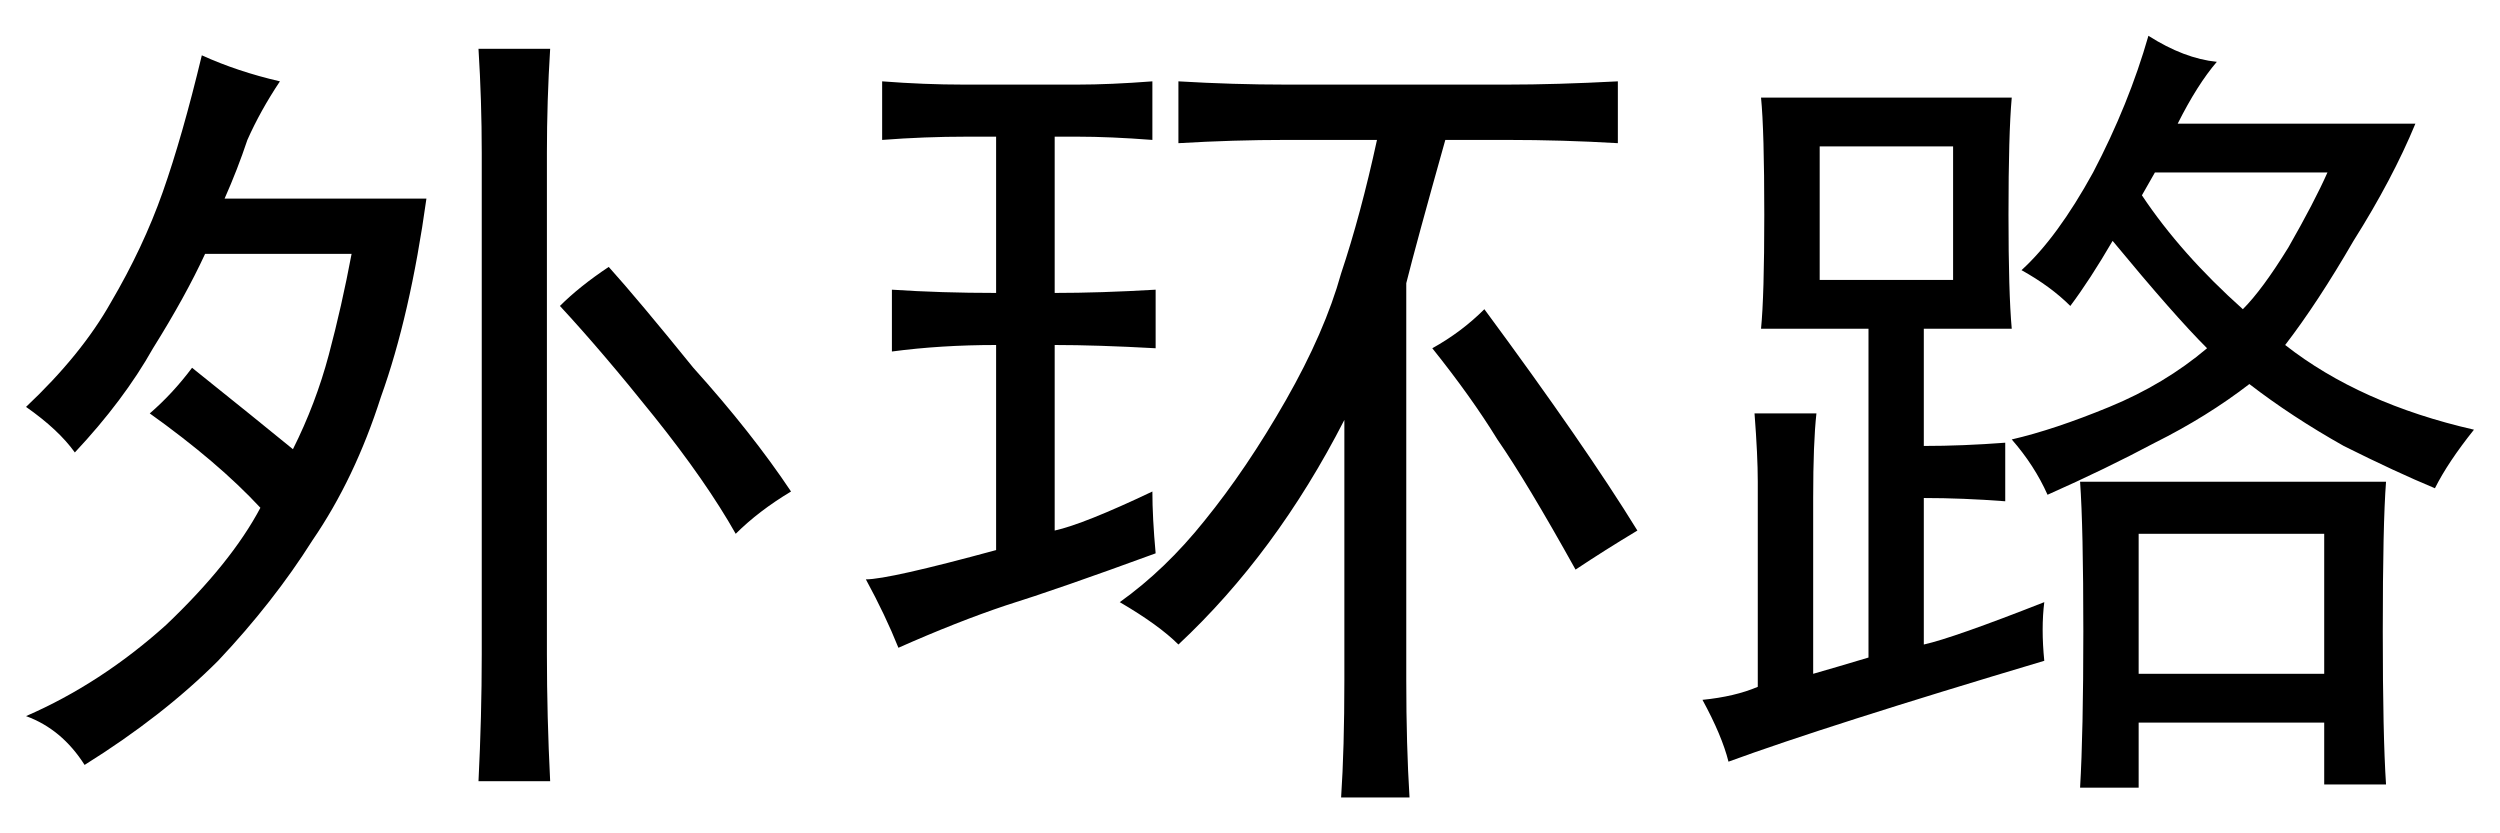 <?xml version='1.0' encoding='UTF-8'?>
<!-- This file was generated by dvisvgm 2.3.5 -->
<svg height='10.5pt' version='1.1' viewBox='-72 -72.451 31.5 10.5' width='31.5pt' xmlns='http://www.w3.org/2000/svg' xmlns:xlink='http://www.w3.org/1999/xlink'>
<defs>
<path d='M3.527 -7.998Q3.281 -7.629 3.117 -7.26Q2.994 -6.891 2.83 -6.521H5.373Q5.168 -5.045 4.799 -4.02Q4.471 -2.994 3.937 -2.215Q3.445 -1.436 2.748 -0.697Q2.051 0 1.066 0.615Q0.779 0.164 0.328 0Q1.271 -0.41 2.092 -1.148Q2.912 -1.928 3.281 -2.625Q2.748 -3.199 1.887 -3.814Q2.174 -4.061 2.42 -4.389Q3.24 -3.732 3.691 -3.363Q3.979 -3.937 4.143 -4.553T4.43 -5.824H2.584Q2.338 -5.291 1.928 -4.635Q1.559 -3.979 0.943 -3.322Q0.738 -3.609 0.328 -3.896Q1.025 -4.553 1.395 -5.209Q1.805 -5.906 2.051 -6.604T2.543 -8.326Q2.994 -8.121 3.527 -7.998ZM6.932 -8.408Q6.891 -7.752 6.891 -7.096V-0.779Q6.891 0 6.932 0.82H6.029Q6.07 0 6.07 -0.779V-7.096Q6.07 -7.752 6.029 -8.408H6.932ZM7.67 -5.66Q8.039 -5.25 8.736 -4.389Q9.475 -3.568 9.967 -2.83Q9.557 -2.584 9.27 -2.297Q8.9 -2.953 8.244 -3.773T7.055 -5.168Q7.301 -5.414 7.67 -5.66Z' id='g0-3916'/>
<path d='M8.49 -7.957Q9.105 -7.957 9.885 -7.998V-7.219Q9.187 -7.26 8.49 -7.26H7.711Q7.342 -5.947 7.219 -5.455V-0.451Q7.219 0.369 7.26 1.025H6.398Q6.439 0.41 6.439 -0.451V-3.732Q5.578 -2.051 4.348 -0.902Q4.102 -1.148 3.609 -1.436Q4.184 -1.846 4.676 -2.461Q5.209 -3.117 5.701 -3.979T6.398 -5.578Q6.645 -6.316 6.85 -7.26H5.701Q5.045 -7.26 4.348 -7.219V-7.998Q5.045 -7.957 5.701 -7.957H8.49ZM3.076 -7.957Q3.486 -7.957 4.02 -7.998V-7.26Q3.486 -7.301 3.076 -7.301H2.789V-5.332Q3.363 -5.332 4.061 -5.373V-4.635Q3.322 -4.676 2.789 -4.676V-2.338Q3.158 -2.42 4.02 -2.83Q4.02 -2.502 4.061 -2.051Q2.83 -1.6 2.174 -1.395Q1.559 -1.189 0.82 -0.861Q0.656 -1.271 0.41 -1.723Q0.697 -1.723 2.051 -2.092V-4.676Q1.354 -4.676 0.738 -4.594V-5.373Q1.354 -5.332 2.051 -5.332V-7.301H1.682Q1.148 -7.301 0.615 -7.26V-7.998Q1.148 -7.957 1.641 -7.957H3.076ZM8.203 -5.127Q9.475 -3.404 10.131 -2.338Q9.721 -2.092 9.352 -1.846Q8.736 -2.953 8.367 -3.486Q8.039 -4.02 7.547 -4.635Q7.916 -4.84 8.203 -5.127Z' id='g0-10725'/>
<path d='M4.758 -0.697Q2.01 0.123 0.779 0.574Q0.697 0.246 0.451 -0.205Q0.861 -0.246 1.148 -0.369V-2.953Q1.148 -3.281 1.107 -3.814H1.887Q1.846 -3.445 1.846 -2.748V-0.533Q2.133 -0.615 2.543 -0.738V-4.881H1.189Q1.23 -5.291 1.23 -6.316Q1.23 -7.383 1.189 -7.793H4.348Q4.307 -7.342 4.307 -6.316Q4.307 -5.332 4.348 -4.881H3.24V-3.404Q3.732 -3.404 4.266 -3.445V-2.707Q3.732 -2.748 3.24 -2.748V-0.902Q3.609 -0.984 4.758 -1.436Q4.717 -1.107 4.758 -0.697ZM6.932 -8.244Q6.686 -7.957 6.439 -7.465H9.434Q9.146 -6.768 8.654 -5.988Q8.203 -5.209 7.793 -4.676Q8.736 -3.937 10.172 -3.609Q9.844 -3.199 9.68 -2.871Q9.187 -3.076 8.531 -3.404Q7.875 -3.773 7.342 -4.184Q6.809 -3.773 6.152 -3.445Q5.537 -3.117 4.799 -2.789Q4.635 -3.158 4.348 -3.486Q4.881 -3.609 5.578 -3.896T6.809 -4.635Q6.398 -5.045 5.619 -5.988Q5.332 -5.496 5.086 -5.168Q4.84 -5.414 4.471 -5.619Q4.922 -6.029 5.373 -6.85Q5.824 -7.711 6.07 -8.572Q6.521 -8.285 6.932 -8.244ZM9.064 -2.953Q9.023 -2.42 9.023 -1.066Q9.023 0.246 9.064 0.861H8.285V0.082H5.947V0.902H5.209Q5.25 0.205 5.25 -1.066Q5.25 -2.379 5.209 -2.953H9.064ZM8.285 -0.533V-2.297H5.947V-0.533H8.285ZM3.609 -5.496V-7.178H1.928V-5.496H3.609ZM5.988 -6.562Q6.48 -5.824 7.26 -5.127Q7.506 -5.373 7.834 -5.906Q8.162 -6.48 8.326 -6.85H6.152L5.988 -6.562Z' id='g0-17445'/>
</defs>
<g id='page1'>
<use x='-72' xlink:href='#g0-3916' y='-63.428'/>
<use x='-61.5' xlink:href='#g0-10725' y='-63.428'/>
<use x='-51' xlink:href='#g0-17445' y='-63.428'/>
</g>
</svg>
